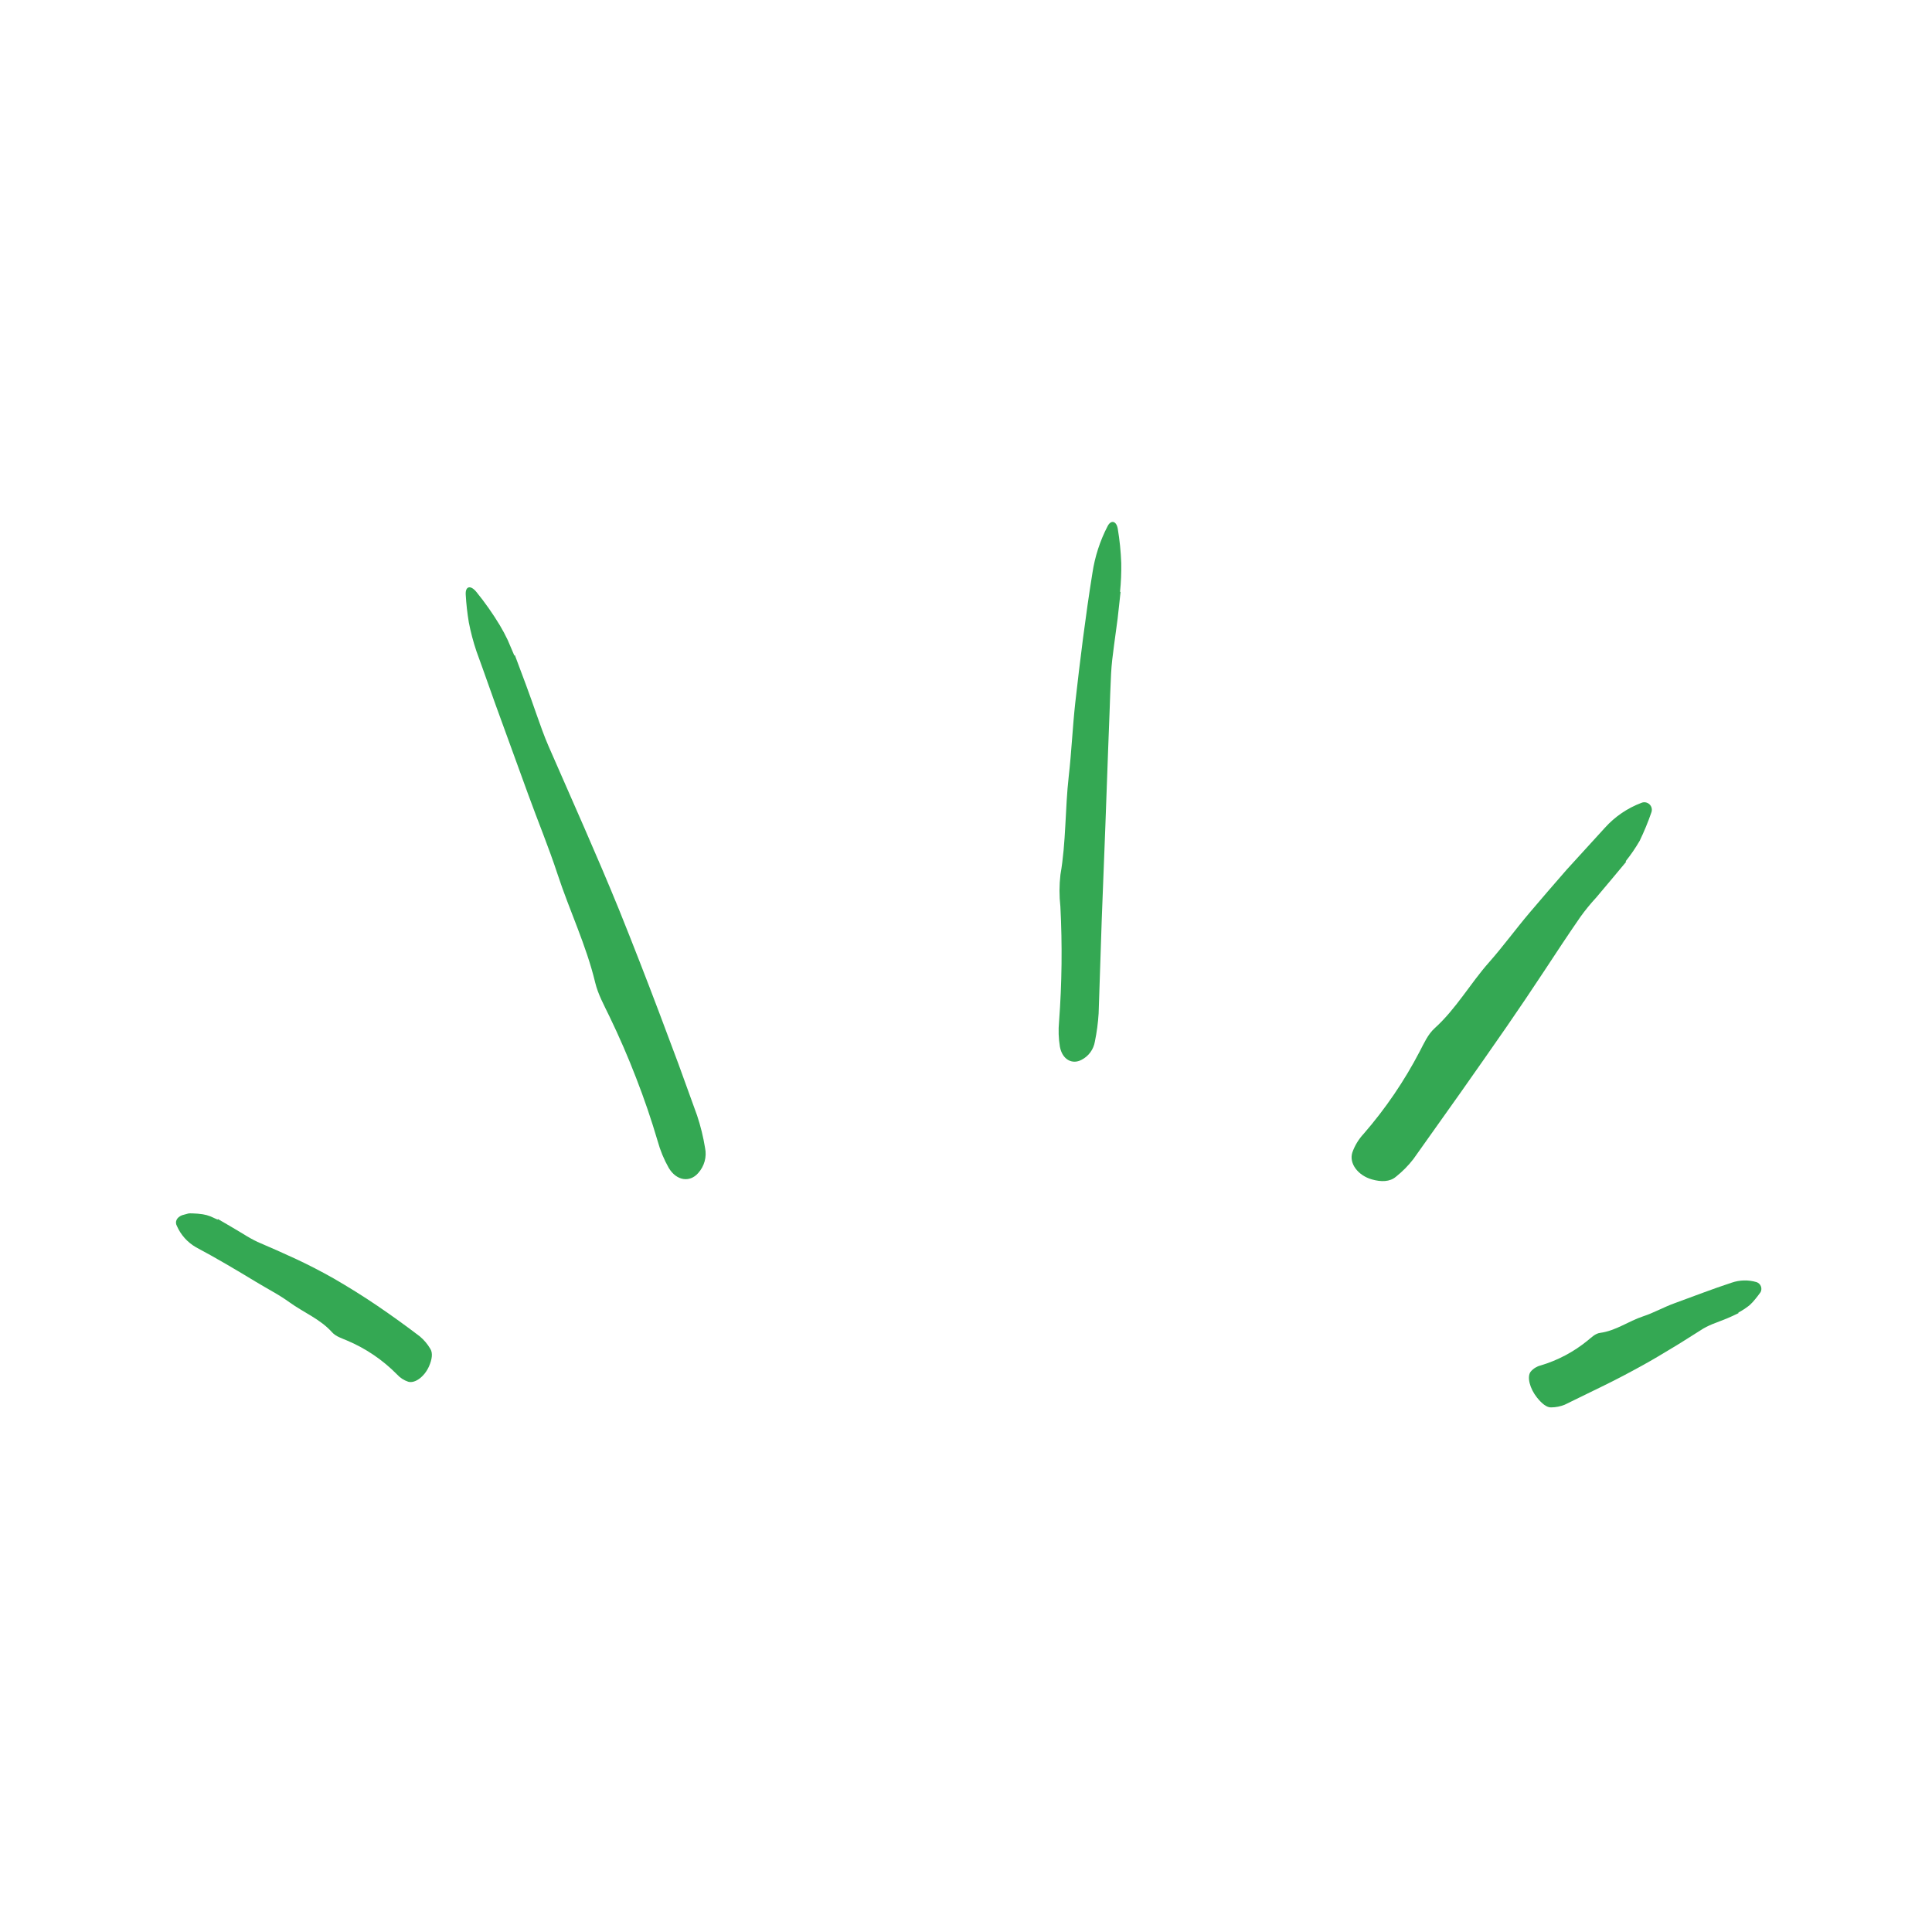 <svg viewBox="0 0 89 89" fill="none" xmlns="http://www.w3.org/2000/svg">
    <path d="M23.721 30.189C24.064 31.095 24.403 32.002 24.719 32.919C24.892 33.404 25.06 33.892 25.265 34.363C26.36 36.875 27.486 39.376 28.521 41.915C29.151 43.481 29.764 45.054 30.361 46.633L31.25 49.004L32.112 51.385C32.274 51.872 32.397 52.37 32.479 52.877C32.522 53.082 32.516 53.295 32.46 53.498C32.404 53.7 32.301 53.887 32.16 54.042C31.776 54.48 31.167 54.4 30.809 53.805C30.586 53.413 30.413 52.994 30.294 52.559C30.004 51.573 29.673 50.603 29.301 49.649C28.933 48.694 28.525 47.754 28.079 46.83C27.833 46.319 27.546 45.8 27.418 45.261C27.005 43.541 26.234 41.945 25.685 40.273C25.277 39.03 24.774 37.816 24.327 36.584L23.13 33.291C22.725 32.196 22.347 31.089 21.945 29.992C21.8 29.56 21.684 29.119 21.597 28.672C21.526 28.247 21.478 27.818 21.454 27.388C21.432 27.008 21.672 26.933 21.947 27.27C22.341 27.755 22.701 28.267 23.024 28.802C23.156 29.022 23.277 29.25 23.388 29.483C23.489 29.721 23.591 29.959 23.692 30.195L23.721 30.189Z" fill="#34A853"/>
    <path d="M51.621 27.267L51.485 28.499L51.319 29.729C51.262 30.164 51.204 30.602 51.183 31.04C51.155 31.624 51.133 32.209 51.114 32.793L51.047 34.546L50.92 38.051L50.753 42.366L50.61 46.682C50.583 47.119 50.525 47.554 50.437 47.982C50.407 48.159 50.337 48.327 50.232 48.472C50.126 48.618 49.988 48.736 49.828 48.819C49.393 49.056 48.936 48.809 48.826 48.22C48.763 47.836 48.75 47.446 48.787 47.059C48.919 45.296 48.939 43.528 48.848 41.763C48.793 41.275 48.794 40.782 48.85 40.295C49.112 38.792 49.062 37.266 49.233 35.758C49.361 34.638 49.409 33.507 49.532 32.385C49.758 30.385 50.004 28.388 50.323 26.401C50.436 25.645 50.673 24.913 51.025 24.235C51.176 23.941 51.427 23.989 51.491 24.355C51.579 24.88 51.633 25.41 51.652 25.943C51.659 26.383 51.641 26.823 51.596 27.261L51.621 27.267Z" fill="#34A853"/>
    <path d="M74.911 39.7C74.454 40.251 73.993 40.8 73.531 41.347C73.272 41.627 73.031 41.922 72.808 42.231C72.231 43.065 71.673 43.913 71.116 44.76C70.557 45.606 69.993 46.448 69.417 47.28C68.709 48.306 67.99 49.325 67.274 50.345L65.109 53.394C64.875 53.697 64.605 53.97 64.305 54.208C64.025 54.447 63.626 54.453 63.194 54.33C62.564 54.15 62.137 53.602 62.296 53.094C62.409 52.773 62.586 52.48 62.818 52.231C63.825 51.072 64.692 49.798 65.401 48.436C65.599 48.059 65.778 47.647 66.09 47.366C67.084 46.466 67.729 45.305 68.605 44.319C69.252 43.585 69.829 42.792 70.462 42.045C71.027 41.38 71.596 40.719 72.171 40.062L73.936 38.127C74.394 37.62 74.966 37.229 75.606 36.987C75.669 36.959 75.739 36.95 75.807 36.962C75.875 36.974 75.938 37.006 75.988 37.054C76.038 37.102 76.072 37.163 76.087 37.231C76.101 37.298 76.095 37.369 76.07 37.433C75.917 37.877 75.737 38.311 75.533 38.734C75.341 39.064 75.126 39.379 74.887 39.677L74.911 39.7Z" fill="#34A853"/>
    <path d="M80.088 60.491C79.914 60.573 79.743 60.66 79.564 60.732L79.025 60.943C78.832 61.013 78.646 61.099 78.468 61.2C78.003 61.486 77.547 61.791 77.078 62.069C76.612 62.352 76.144 62.633 75.667 62.896C75.08 63.22 74.488 63.534 73.886 63.828L72.08 64.71C71.884 64.789 71.676 64.831 71.465 64.833C71.258 64.848 71.028 64.661 70.802 64.378C70.473 63.966 70.329 63.423 70.514 63.186C70.633 63.045 70.793 62.945 70.972 62.901C71.761 62.666 72.496 62.276 73.134 61.755C73.314 61.611 73.485 61.429 73.715 61.4C74.445 61.3 75.014 60.864 75.685 60.641C76.184 60.478 76.638 60.216 77.132 60.038C78.012 59.718 78.881 59.379 79.773 59.087C80.141 58.961 80.539 58.952 80.912 59.061C80.957 59.075 80.999 59.1 81.034 59.132C81.069 59.164 81.097 59.203 81.115 59.247C81.134 59.291 81.142 59.339 81.14 59.386C81.138 59.434 81.126 59.481 81.104 59.523C81.027 59.632 80.946 59.739 80.861 59.842C80.78 59.944 80.691 60.04 80.594 60.128C80.433 60.256 80.26 60.37 80.078 60.467L80.088 60.491Z" fill="#34A853"/>
    <path d="M10.039 56.157C10.438 56.386 10.834 56.62 11.226 56.856C11.431 56.987 11.643 57.105 11.863 57.21C12.457 57.464 13.049 57.725 13.637 57.998C14.224 58.273 14.8 58.57 15.365 58.89C16.055 59.29 16.735 59.711 17.395 60.161C18.055 60.61 18.703 61.077 19.339 61.562C19.528 61.721 19.69 61.911 19.816 62.124C19.949 62.323 19.904 62.618 19.764 62.94C19.559 63.408 19.125 63.742 18.805 63.651C18.607 63.585 18.43 63.47 18.29 63.316C17.631 62.646 16.846 62.114 15.98 61.75C15.741 61.646 15.474 61.569 15.301 61.377C14.749 60.76 13.987 60.464 13.337 59.993C13.094 59.819 12.842 59.659 12.582 59.512C12.325 59.36 12.064 59.216 11.808 59.061C10.896 58.508 9.976 57.961 9.029 57.457C8.637 57.232 8.328 56.887 8.148 56.474C8.045 56.283 8.138 56.077 8.389 55.98L8.645 55.91C8.684 55.897 8.725 55.892 8.767 55.895L8.882 55.897C9.035 55.901 9.187 55.915 9.338 55.937C9.459 55.956 9.578 55.988 9.692 56.033C9.804 56.082 9.913 56.136 10.025 56.183L10.039 56.157Z" fill="#34A853"/>
</svg>
